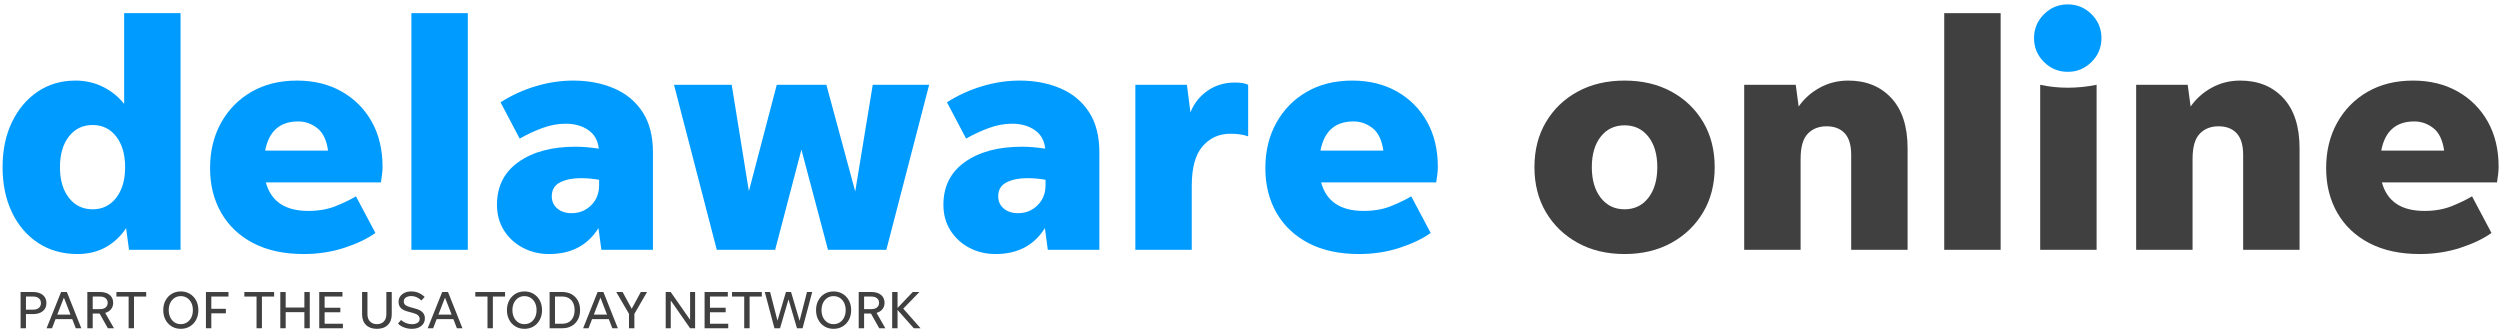 <svg height="46" viewBox="0 0 347 46" width="347" xmlns="http://www.w3.org/2000/svg">
  <g fill="none" fill-rule="evenodd">
    <g fill="#404040"><path
      d="m3.604 42.98h1.005c.331 0 .592-.081.784-.244.192-.162.289-.385.289-.665 0-.282-.097-.503-.289-.666s-.453-.244-.784-.244h-1.005zm-.747 2.581v-5.028h1.752c.563 0 1.008.138 1.339.414.33.275.495.65.495 1.124 0 .468-.165.839-.495 1.112-.331.274-.776.411-1.339.411h-1.005v1.967zm5.095-1.893h1.834l-.917-2.359zm2.566 1.893-.488-1.265h-2.322l-.489 1.265h-.754l2.012-5.028h.806l2.004 5.028zm2.351-2.655h1.028c.321 0 .576-.079.766-.236.189-.158.284-.37.284-.636 0-.267-.095-.479-.284-.636-.19-.158-.445-.237-.766-.237h-1.028zm0 .614v2.041h-.746v-5.028h1.774c.557 0 .999.134 1.324.402.325.269.488.635.488 1.099 0 .35-.099.645-.296.887-.197.241-.468.412-.813.51l1.22 2.13h-.851l-1.146-2.041z"/><path d="m17.853 45.561v-4.4h-1.693v-.628h4.133v.628h-1.693v4.4z"/><path
      d="m25.093 44.992c.325 0 .615-.083.869-.248.253-.166.452-.393.595-.684s.214-.629.214-1.013c0-.385-.071-.723-.214-1.013-.143-.291-.342-.519-.595-.685-.254-.165-.544-.247-.869-.247-.326 0-.614.082-.865.247-.252.166-.449.394-.592.685-.143.29-.215.628-.215 1.013 0 .384.072.722.215 1.013s.34.518.592.684c.251.165.539.248.865.248zm0 .65c-.474 0-.893-.111-1.258-.333-.364-.221-.651-.527-.861-.917-.21-.389-.314-.838-.314-1.345 0-.508.104-.957.314-1.346.21-.39.497-.695.861-.917.365-.222.784-.333 1.258-.333.473 0 .893.111 1.261.333.367.222.655.527.865.917.209.389.314.838.314 1.346 0 .507-.105.956-.314 1.345-.21.39-.498.696-.865.917-.368.222-.788.333-1.261.333z"/><path d="m29.33 45.561h-.747v-5.028h3.128v.628h-2.381v1.701h2.019v.628h-2.019z"/><path d="m35.608 45.561v-4.4h-1.694v-.628h4.134v.628h-1.693v4.4z"/><path d="m38.906 45.561v-5.028h.747v2.151h2.595v-2.151h.747v5.028h-.747v-2.234h-2.595v2.234z"/><path d="m44.311 45.561v-5.028h3.224v.628h-2.477v1.553h2.182v.629h-2.182v1.589h2.537v.629z"/><path
      d="m52.312 44.992c.409 0 .731-.124.965-.37.234-.247.351-.58.351-.999v-3.09h.747v3.098c0 .626-.184 1.118-.551 1.475-.367.358-.871.536-1.512.536s-1.144-.178-1.509-.536c-.364-.357-.547-.849-.547-1.475v-3.098h.747v3.09c0 .419.117.752.352.999.234.246.553.37.957.37m4.851.65c-.38 0-.742-.067-1.087-.199-.345-.134-.624-.311-.835-.533l.421-.495c.197.182.43.325.699.429.268.103.536.155.802.155.326 0 .588-.063.788-.189.199-.126.299-.299.299-.521 0-.202-.072-.372-.214-.51-.143-.138-.387-.254-.733-.348l-.695-.185c-.448-.118-.775-.286-.979-.503-.205-.216-.307-.5-.307-.85 0-.286.076-.537.229-.754s.364-.386.632-.507c.269-.121.573-.181.913-.181.36 0 .698.068 1.014.204.315.135.594.324.835.565l-.451.488c-.212-.197-.432-.348-.662-.455-.229-.106-.472-.158-.728-.158-.311 0-.565.065-.762.195-.197.131-.296.312-.296.544 0 .212.071.377.211.495.141.119.356.217.647.296l.777.215c.448.123.776.296.983.517.207.222.311.498.311.828 0 .291-.077.546-.229.766-.153.219-.365.389-.636.51-.272.121-.587.181-.947.181m3.69-1.974h1.834l-.917-2.359zm2.566 1.893-.488-1.265h-2.322l-.488 1.265h-.754l2.011-5.028h.806l2.004 5.028z"/><path d="m67.664 45.561v-4.4h-1.694v-.628h4.134v.628h-1.694v4.4z"/><path
      d="m72.795 44.992c.326 0 .615-.083.869-.248.254-.166.453-.393.595-.684.143-.291.215-.629.215-1.013 0-.385-.072-.723-.215-1.013-.142-.291-.341-.519-.595-.685-.254-.165-.543-.247-.869-.247-.325 0-.614.082-.865.247-.251.166-.448.394-.592.685-.142.29-.214.628-.214 1.013 0 .384.072.722.214 1.013.144.291.341.518.592.684.251.165.54.248.865.248zm0 .65c-.473 0-.892-.111-1.257-.333-.365-.221-.652-.527-.861-.917-.21-.389-.315-.838-.315-1.345 0-.508.105-.957.315-1.346.209-.39.496-.695.861-.917s.784-.333 1.257-.333c.474 0 .894.111 1.261.333s.656.527.865.917c.21.389.315.838.315 1.346 0 .507-.105.956-.315 1.345-.209.39-.498.696-.865.917-.367.222-.787.333-1.261.333zm4.238-.71h1.02c.355 0 .659-.077.913-.232.254-.156.449-.374.584-.655.136-.281.204-.614.204-.998 0-.385-.068-.718-.204-.999-.135-.281-.33-.499-.584-.654s-.558-.233-.913-.233h-1.02zm-.747.629v-5.028h1.767c.493 0 .924.104 1.294.313.37.21.657.503.862.881.204.377.306.817.306 1.32s-.102.943-.306 1.319c-.205.378-.492.671-.862.88-.37.21-.801.315-1.294.315zm6.137-1.893h1.834l-.917-2.359zm2.566 1.893-.488-1.265h-2.322l-.488 1.265h-.754l2.011-5.028h.806l2.004 5.028z"/><path d="m88.051 43.564v1.997h-.747v-1.997l-1.768-3.031h.88l1.265 2.321 1.264-2.321h.866z"/><path d="m95.785 45.561-2.684-3.853v3.853h-.702v-5.028h.695l2.691 3.852v-3.852h.696v5.028z"/><path d="m97.797 45.561v-5.028h3.224v.628h-2.477v1.553h2.181v.629h-2.181v1.589h2.536v.629z"/><path d="m103.298 45.561v-4.4h-1.693v-.628h4.134v.628h-1.694v4.4z"/><path d="m110.619 45.561-1.176-4.008-1.175 4.008h-.777l-1.338-5.028h.739l1.021 3.978 1.175-3.978h.71l1.184 3.993 1.027-3.993h.725l-1.338 5.028z"/><path
      d="m115.699 44.992c.326 0 .615-.083.869-.248.254-.166.453-.393.595-.684.143-.291.215-.629.215-1.013 0-.385-.072-.723-.215-1.013-.142-.291-.341-.519-.595-.685-.254-.165-.543-.247-.869-.247-.325 0-.613.082-.865.247-.251.166-.448.394-.592.685-.142.29-.214.628-.214 1.013 0 .384.072.722.214 1.013.144.291.341.518.592.684.252.165.54.248.865.248zm0 .65c-.473 0-.892-.111-1.257-.333-.365-.221-.652-.527-.861-.917-.21-.389-.315-.838-.315-1.345 0-.508.105-.957.315-1.346.209-.39.496-.695.861-.917s.784-.333 1.257-.333c.474 0 .894.111 1.261.333s.656.527.865.917c.21.389.315.838.315 1.346 0 .507-.105.956-.315 1.345-.209.39-.498.696-.865.917-.367.222-.787.333-1.261.333zm4.238-2.736h1.027c.321 0 .576-.079.766-.236.189-.158.284-.37.284-.636 0-.267-.095-.479-.284-.636-.19-.158-.445-.237-.766-.237h-1.027zm0 .614v2.041h-.747v-5.028h1.774c.558 0 .999.134 1.324.402.325.269.488.635.488 1.099 0 .35-.098.645-.296.887-.197.241-.468.412-.813.51l1.22 2.13h-.85l-1.147-2.041z"/><path d="m126.836 45.561-2.256-2.537v2.537h-.746v-5.028h.746v2.203l2.108-2.203h.924l-2.24 2.307 2.403 2.721z"/></g><path
      d="m12.867 29.05c1.35 0 2.437-.533 3.263-1.598.824-1.065 1.237-2.482 1.237-4.252s-.413-3.188-1.237-4.253c-.826-1.064-1.913-1.597-3.263-1.597-1.38 0-2.483.533-3.308 1.597-.825 1.065-1.237 2.483-1.237 4.253s.412 3.187 1.237 4.252 1.928 1.598 3.308 1.598zm5.04 5.625-.405-3.015c-.72 1.11-1.65 1.987-2.79 2.632-1.141.645-2.46.968-3.96.968-2.07 0-3.885-.511-5.445-1.53-1.56-1.02-2.775-2.437-3.645-4.253-.871-1.814-1.305-3.907-1.305-6.277s.434-4.455 1.305-6.255c.87-1.8 2.062-3.21 3.577-4.23s3.263-1.53 5.243-1.53c1.379 0 2.655.292 3.825.877s2.145 1.373 2.925 2.363v-12.6h7.83v32.85zm23.49-17.82c-2.55 0-4.08 1.35-4.59 4.05h8.73c-.21-1.47-.713-2.513-1.508-3.128-.795-.614-1.672-.922-2.632-.922zm10.71 15.48c-1.141.81-2.588 1.5-4.342 2.07-1.756.569-3.623.855-5.603.855-2.73 0-5.063-.503-6.998-1.508-1.934-1.004-3.419-2.407-4.454-4.207-1.036-1.8-1.553-3.87-1.553-6.21 0-2.369.51-4.47 1.53-6.3 1.019-1.83 2.43-3.263 4.23-4.298s3.899-1.552 6.3-1.552c2.34 0 4.402.502 6.187 1.507 1.785 1.006 3.18 2.401 4.185 4.185 1.005 1.786 1.508 3.878 1.508 6.278 0 .33-.023.675-.068 1.035s-.097.736-.157 1.125h-15.975c.72 2.64 2.684 3.96 5.895 3.96 1.44 0 2.715-.225 3.825-.675 1.109-.45 2.04-.9 2.79-1.35z"
      fill="#009bff" class='no-color-change'/><path d="m57.102 34.675h7.83v-32.85h-7.83z" fill="#009bff" class='no-color-change'/><path
      d="m76.586 27.25c0 .69.255 1.253.765 1.687.51.436 1.17.653 1.98.653 1.08 0 1.987-.368 2.723-1.103.735-.734 1.102-1.657 1.102-2.767v-.765c-.81-.15-1.665-.225-2.565-.225-1.14 0-2.092.196-2.857.585-.765.39-1.148 1.035-1.148 1.935zm6.885 7.425-.405-3.015c-1.5 2.4-3.78 3.6-6.84 3.6-1.35 0-2.572-.292-3.667-.877-1.096-.585-1.965-1.388-2.61-2.408-.646-1.02-.968-2.205-.968-3.555 0-2.55.997-4.53 2.993-5.94 1.995-1.41 4.627-2.115 7.897-2.115 1.02 0 2.1.09 3.24.27-.12-1.14-.607-2.002-1.462-2.587s-1.898-.878-3.128-.878c-1.08 0-2.167.202-3.262.607-1.096.405-2.138.893-3.128 1.463l-2.655-5.04c1.5-.96 3.12-1.702 4.86-2.228 1.74-.524 3.48-.787 5.22-.787 2.1 0 3.99.36 5.67 1.08s3 1.815 3.96 3.285 1.44 3.33 1.44 5.58v13.545z"
      fill="#009bff" class='no-color-change'/><path d="m114.926 34.675-3.69-13.905-3.645 13.905h-8.1l-5.94-22.905h8.01l2.385 14.76 3.87-14.76h6.885l4.005 14.805 2.43-14.805h7.83l-5.94 22.905z" fill="#009bff" class='no-color-change'/><path
      d="m138.55 27.25c0 .69.255 1.253.765 1.687.51.436 1.17.653 1.98.653 1.081 0 1.987-.368 2.723-1.103.735-.734 1.102-1.657 1.102-2.767v-.765c-.81-.15-1.665-.225-2.565-.225-1.14 0-2.092.196-2.857.585-.765.39-1.148 1.035-1.148 1.935zm6.885 7.425-.405-3.015c-1.5 2.4-3.779 3.6-6.84 3.6-1.35 0-2.572-.292-3.667-.877-1.096-.585-1.965-1.388-2.61-2.408-.646-1.02-.968-2.205-.968-3.555 0-2.55.997-4.53 2.993-5.94 1.995-1.41 4.627-2.115 7.898-2.115 1.019 0 2.099.09 3.239.27-.12-1.14-.607-2.002-1.462-2.587s-1.898-.878-3.128-.878c-1.08 0-2.168.202-3.262.607-1.095.405-2.137.893-3.128 1.463l-2.655-5.04c1.5-.96 3.12-1.702 4.86-2.228 1.74-.524 3.48-.787 5.22-.787 2.1 0 3.99.36 5.67 1.08s3 1.815 3.96 3.285 1.44 3.33 1.44 5.58v13.545zm19.98-8.865v8.865h-7.829v-22.905h7.154l.495 3.825c.48-1.23 1.268-2.228 2.363-2.993 1.094-.764 2.363-1.147 3.802-1.147.811 0 1.425.105 1.845.315v7.155c-.33-.119-.697-.209-1.102-.27-.405-.06-.863-.09-1.373-.09-1.56 0-2.843.578-3.847 1.733-1.005 1.155-1.508 2.992-1.508 5.512m22.455-8.955c-2.55 0-4.08 1.35-4.59 4.05h8.73c-.21-1.47-.713-2.513-1.507-3.128-.796-.614-1.673-.922-2.633-.922zm10.71 15.48c-1.14.81-2.588 1.5-4.343 2.07-1.755.569-3.622.855-5.602.855-2.73 0-5.063-.503-6.998-1.508-1.934-1.004-3.42-2.407-4.454-4.207-1.035-1.8-1.553-3.87-1.553-6.21 0-2.369.51-4.47 1.53-6.3 1.019-1.83 2.43-3.263 4.23-4.298s3.9-1.552 6.3-1.552c2.34 0 4.402.502 6.188 1.507 1.784 1.006 3.179 2.401 4.185 4.185 1.004 1.786 1.507 3.878 1.507 6.278 0 .33-.023.675-.067 1.035-.045.36-.098.736-.158 1.125h-15.975c.72 2.64 2.684 3.96 5.895 3.96 1.44 0 2.715-.225 3.825-.675 1.109-.45 2.04-.9 2.79-1.35z"
      fill="#009bff" class='no-color-change'/><path
      d="m225.489 29.05c1.38 0 2.482-.533 3.308-1.598.825-1.065 1.237-2.482 1.237-4.252s-.412-3.18-1.237-4.23c-.826-1.05-1.928-1.575-3.308-1.575s-2.483.525-3.307 1.575c-.825 1.05-1.238 2.46-1.238 4.23s.413 3.187 1.238 4.252c.824 1.065 1.927 1.598 3.307 1.598zm0 6.21c-2.46 0-4.628-.518-6.502-1.553-1.876-1.034-3.346-2.452-4.41-4.252-1.065-1.8-1.597-3.885-1.597-6.255s.532-4.455 1.597-6.255c1.064-1.8 2.534-3.21 4.41-4.23 1.874-1.02 4.042-1.53 6.502-1.53s4.628.51 6.503 1.53c1.874 1.02 3.344 2.43 4.41 4.23 1.064 1.8 1.598 3.885 1.598 6.255s-.534 4.455-1.598 6.255c-1.066 1.8-2.536 3.218-4.41 4.252-1.875 1.035-4.043 1.553-6.503 1.553zm24.435-13.23v12.645h-7.83v-22.905h7.155l.405 3.015c.749-1.08 1.725-1.95 2.925-2.61 1.199-.659 2.52-.99 3.96-.99 2.49 0 4.484.81 5.985 2.43 1.5 1.62 2.25 3.945 2.25 6.975v14.085h-7.83v-13.185c0-1.35-.3-2.347-.9-2.993-.601-.645-1.44-.967-2.52-.967s-1.95.345-2.61 1.035c-.66.691-.99 1.845-.99 3.465"
      fill="#404040"/><path d="m269.859 34.675h7.83v-32.85h-7.83z" fill="#404040"/><path
      d="m283.178 34.675v-22.905c1.26.27 2.535.405 3.825.405 1.32 0 2.655-.135 4.005-.405v22.905zm21.15-12.645v12.645h-7.83v-22.905h7.155l.405 3.015c.749-1.08 1.725-1.95 2.925-2.61 1.199-.659 2.52-.99 3.96-.99 2.49 0 4.484.81 5.985 2.43 1.5 1.62 2.25 3.945 2.25 6.975v14.085h-7.83v-13.185c0-1.35-.301-2.347-.9-2.993-.601-.645-1.44-.967-2.52-.967s-1.95.345-2.61 1.035c-.66.691-.99 1.845-.99 3.465m30.779-5.175c-2.55 0-4.08 1.35-4.59 4.05h8.73c-.21-1.47-.713-2.513-1.507-3.128-.796-.614-1.673-.922-2.633-.922zm10.71 15.48c-1.14.81-2.587 1.5-4.342 2.07-1.755.569-3.623.855-5.603.855-2.73 0-5.062-.503-6.997-1.508-1.935-1.004-3.42-2.407-4.455-4.207s-1.553-3.87-1.553-6.21c0-2.369.51-4.47 1.53-6.3s2.43-3.263 4.231-4.298c1.799-1.035 3.899-1.552 6.299-1.552 2.34 0 4.403.502 6.188 1.507 1.784 1.006 3.179 2.401 4.185 4.185 1.005 1.786 1.507 3.878 1.507 6.278 0 .33-.022.675-.067 1.035s-.098.736-.158 1.125h-15.975c.72 2.64 2.685 3.96 5.896 3.96 1.439 0 2.714-.225 3.824-.675s2.04-.9 2.79-1.35z"
      fill="#404040"/><path
      d="m287.003 9.97c-1.29 0-2.393-.458-3.307-1.373-.916-.915-1.373-2.017-1.373-3.307s.457-2.392 1.373-3.308c.914-.914 2.017-1.372 3.307-1.372s2.392.458 3.308 1.372c.915.916 1.372 2.018 1.372 3.308s-.457 2.392-1.372 3.307c-.916.915-2.018 1.373-3.308 1.373"
      fill="#009bff" class='no-color-change'/></g>
</svg>